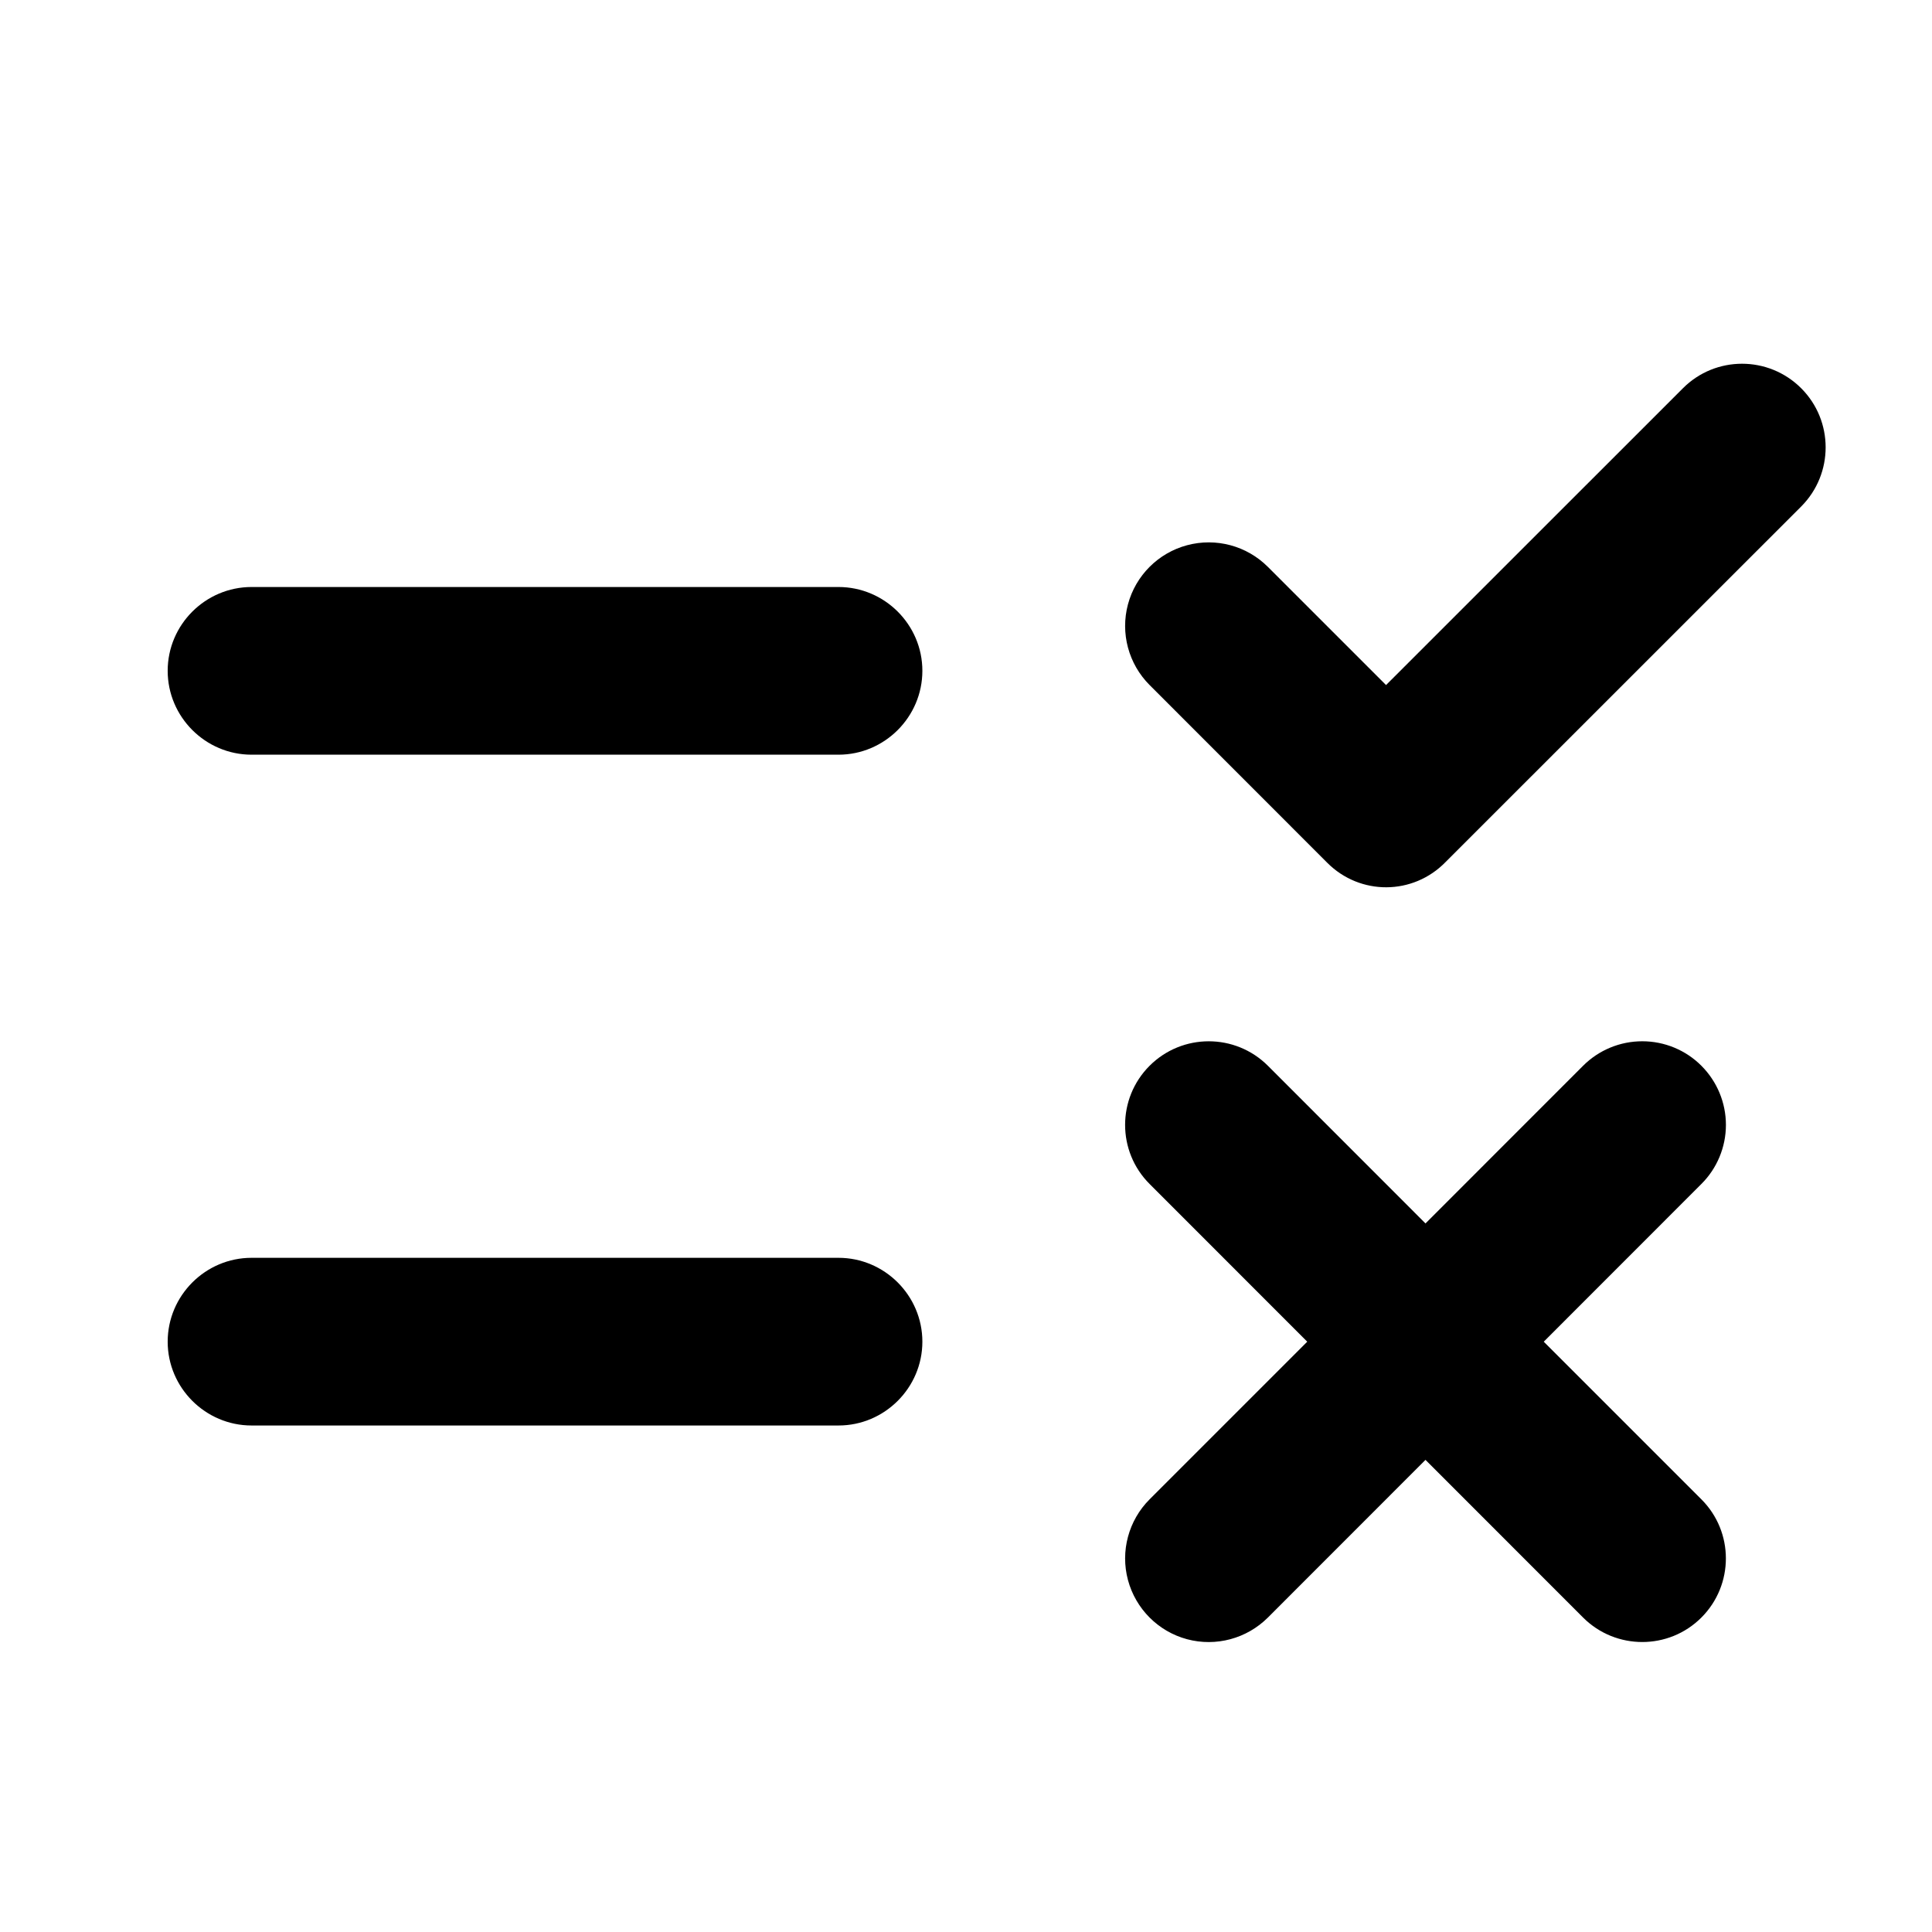 <svg width="24" height="24" viewBox="0 0 24 24" fill="none" xmlns="http://www.w3.org/2000/svg">
    <path fill-rule="evenodd" clip-rule="evenodd"
        d="M14.281 8.51L16.489 10.719C16.895 11.125 17.552 11.125 17.958 10.708L22.375 6.292C22.78 5.886 22.78 5.228 22.375 4.823C21.969 4.417 21.311 4.417 20.906 4.823L17.218 8.51L15.75 7.042C15.487 6.779 15.105 6.677 14.746 6.773C14.388 6.869 14.108 7.149 14.012 7.507C13.916 7.866 14.019 8.248 14.281 8.51ZM3.125 7.292H10.416C10.989 7.292 11.458 7.76 11.458 8.333C11.458 8.906 10.989 9.375 10.416 9.375H3.125C2.552 9.375 2.083 8.906 2.083 8.333C2.083 7.76 2.552 7.292 3.125 7.292ZM21.135 13.239C20.941 13.044 20.676 12.935 20.401 12.935C20.125 12.935 19.861 13.044 19.666 13.239L17.708 15.198L15.75 13.239C15.344 12.834 14.687 12.834 14.281 13.239C13.875 13.645 13.875 14.303 14.281 14.708L16.239 16.667L14.281 18.625C14.019 18.887 13.916 19.27 14.012 19.628C14.108 19.986 14.388 20.267 14.746 20.363C15.105 20.459 15.487 20.356 15.75 20.094L17.708 18.135L19.666 20.094C20.072 20.499 20.73 20.499 21.135 20.094C21.541 19.688 21.541 19.03 21.135 18.625L19.177 16.667L21.135 14.708C21.33 14.514 21.44 14.249 21.44 13.974C21.44 13.698 21.33 13.434 21.135 13.239ZM3.125 15.625H10.416C10.989 15.625 11.458 16.094 11.458 16.667C11.458 17.239 10.989 17.708 10.416 17.708H3.125C2.552 17.708 2.083 17.239 2.083 16.667C2.083 16.094 2.552 15.625 3.125 15.625Z"
        fill="currentColor" />
</svg>
